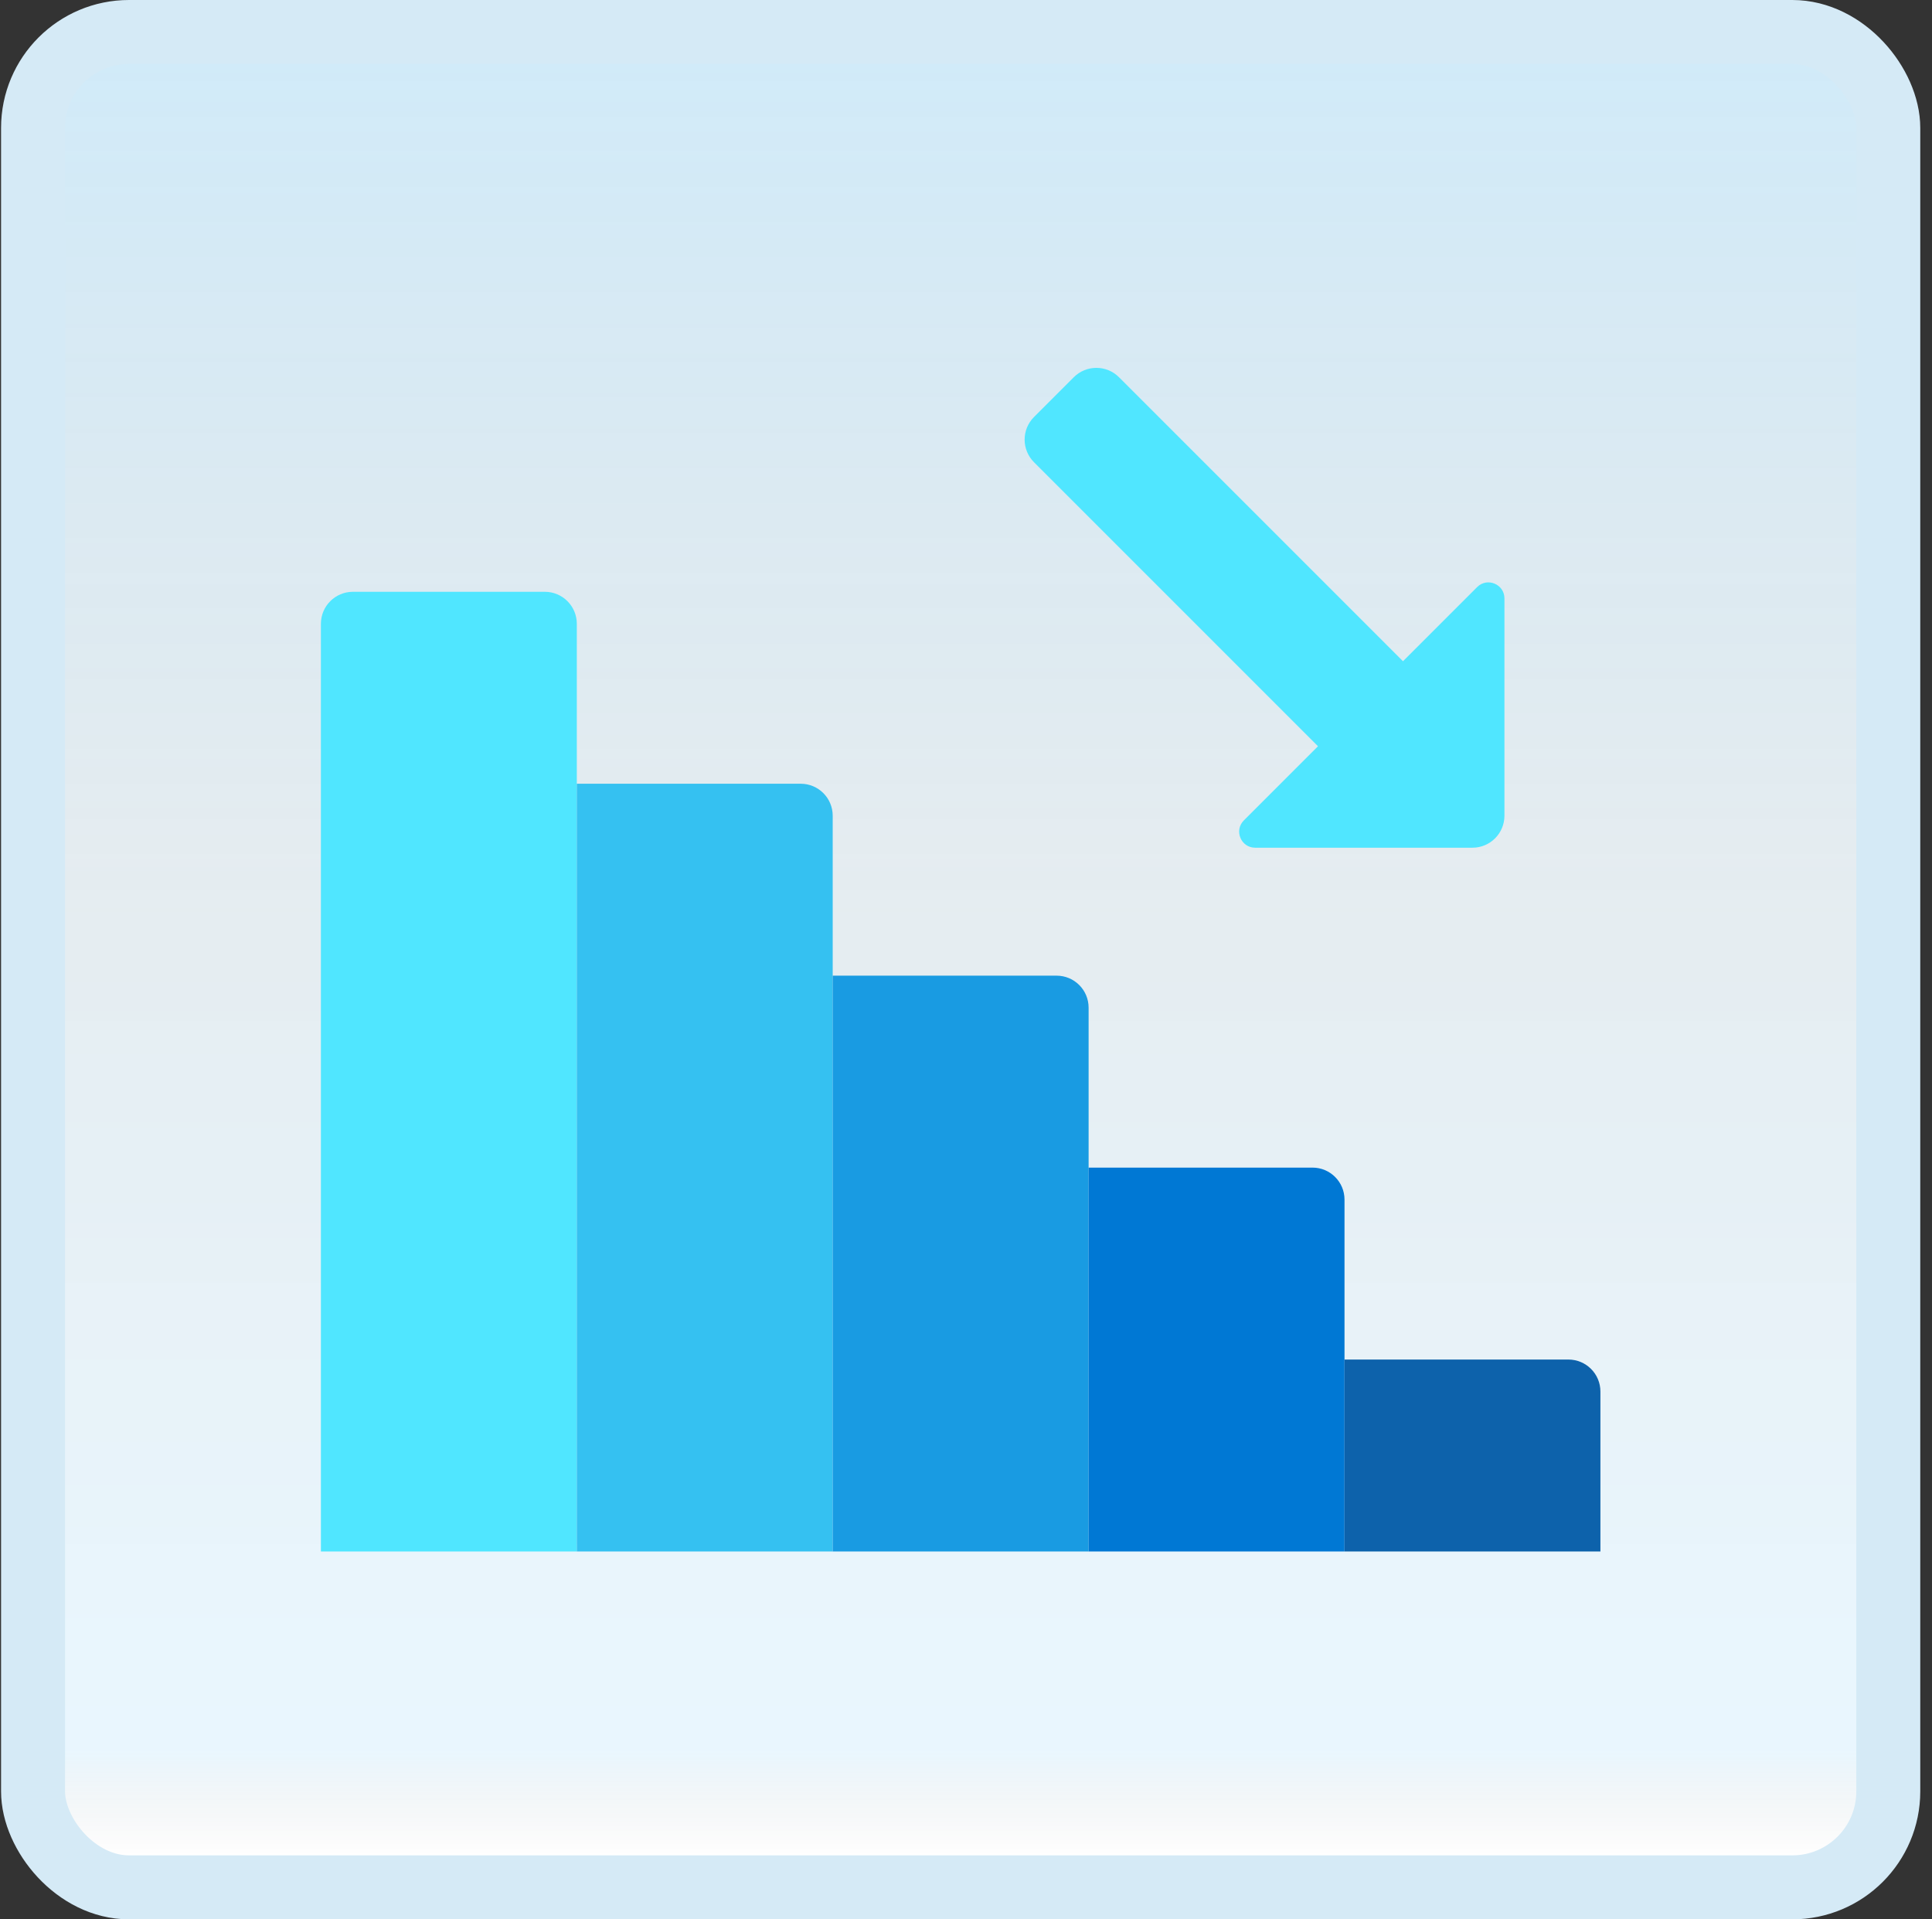 <svg width="151" height="150" viewBox="0 0 151 150" fill="none" xmlns="http://www.w3.org/2000/svg">
<rect x="0" y="0" width="151" height="150" fill="#333333" stroke="none"/>
<g id="decline">
<rect x="2.583" y="2.5" width="145" height="145" rx="7.5" fill="white"/>
<rect x="2.583" y="2.5" width="145" height="145" rx="7.5" fill="url(#paint0_linear_14_9609)" fill-opacity="0.2"/>
<g id="Group">
<path id="Vector" d="M27.582 46.25H42.582C43.962 46.25 45.082 47.37 45.082 48.75V121.251H25.081V48.75C25.081 47.37 26.202 46.25 27.582 46.25Z" fill="#50E6FF"/>
<path id="Vector_2" d="M87.458 29.482L113.724 55.748L107.081 62.39L80.816 36.125C79.838 35.147 79.838 33.565 80.816 32.59L83.923 29.482C84.898 28.505 86.481 28.505 87.458 29.482Z" fill="#50E6FF"/>
<path id="Vector_3" d="M62.582 61.25C63.962 61.25 65.082 62.37 65.082 63.75V121.251H45.082V61.25H62.582Z" fill="#35C1F1"/>
<path id="Vector_4" d="M82.583 76.25C83.963 76.25 85.083 77.37 85.083 78.751V121.251H65.082V76.25H82.583Z" fill="#199BE2"/>
<path id="Vector_5" d="M102.583 91.251C103.963 91.251 105.083 92.371 105.083 93.751V121.251H85.083V91.251H102.583Z" fill="#0078D4"/>
<path id="Vector_6" d="M122.584 106.251C123.964 106.251 125.084 107.371 125.084 108.751V121.251H105.083V106.251H122.584Z" fill="#0D62AB"/>
<path id="Vector_7" d="M98.101 66.25H115.083C116.463 66.25 117.583 65.13 117.583 63.75V46.767C117.583 45.655 116.236 45.095 115.448 45.882L97.216 64.115C96.431 64.903 96.988 66.25 98.101 66.25Z" fill="#50E6FF"/>
</g>
<rect x="2.583" y="2.5" width="145" height="145" rx="7.5" stroke="#D5EAF6" stroke-width="5"/>
</g>
<defs>
<linearGradient id="paint0_linear_14_9609" x1="75.082" y1="5" x2="75.082" y2="145" gradientUnits="userSpaceOnUse">
<stop stop-color="#199AE0"/>
<stop offset="0.472" stop-color="#0D5176" stop-opacity="0.528"/>
<stop offset="0.941" stop-color="#12A6F7" stop-opacity="0.465"/>
<stop offset="1" stop-opacity="0"/>
</linearGradient>
</defs>
</svg>
